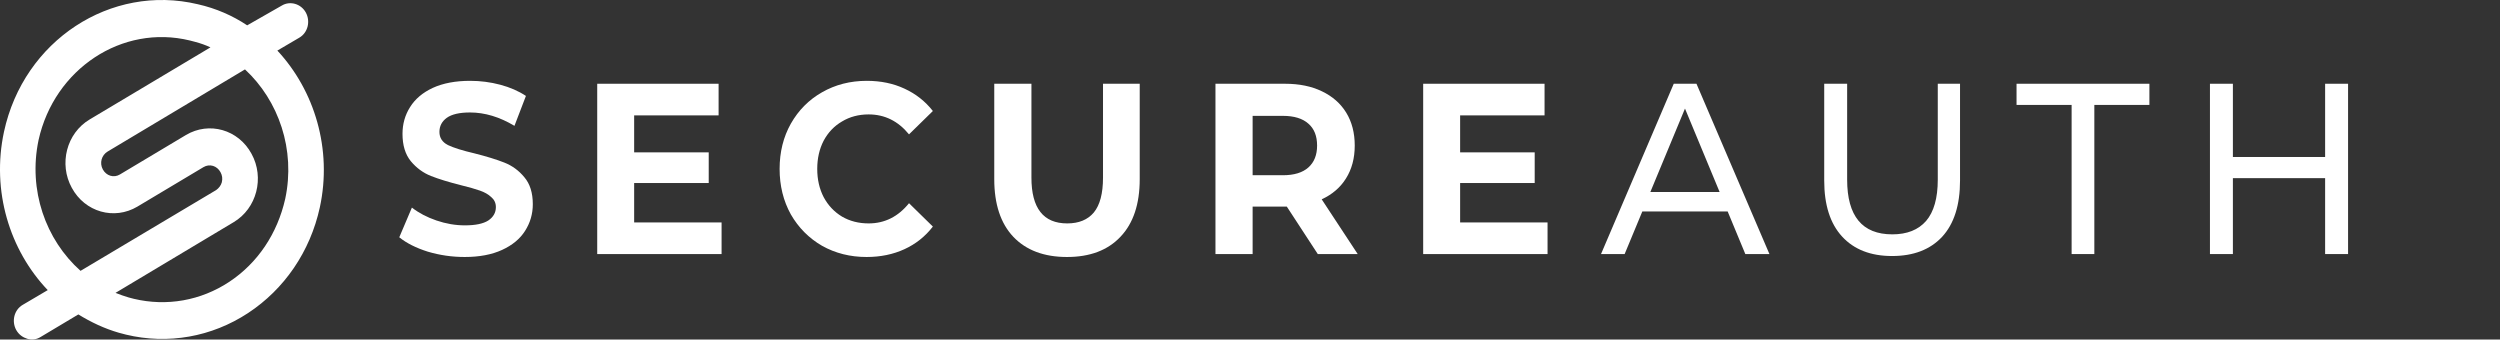 <svg width="162" height="22" viewBox="0 0 162 22" fill="none" xmlns="http://www.w3.org/2000/svg">
<rect x="0" y="0" width="162" height="22" fill="#333333" stroke="none"/>
<path fill-rule="evenodd" clip-rule="evenodd" d="M20.723 13.447C21.544 9.671 20.382 5.864 17.973 3.277L19.39 2.445C19.957 2.118 20.127 1.374 19.816 0.809C19.504 0.244 18.795 0.036 18.257 0.363L16.017 1.642C15.082 1.018 14.005 0.542 12.815 0.274C7.174 -1.064 1.534 2.623 0.258 8.541C-0.564 12.377 0.627 16.212 3.093 18.799L1.477 19.751C0.91 20.078 0.74 20.821 1.052 21.386C1.222 21.684 1.477 21.862 1.761 21.951C2.044 22.041 2.356 22.011 2.639 21.832L5.077 20.375C5.899 20.881 6.777 21.297 7.713 21.565C7.784 21.58 7.862 21.602 7.94 21.624L7.94 21.624C8.018 21.646 8.095 21.669 8.166 21.684C10.887 22.338 13.722 21.832 16.074 20.286C18.427 18.74 20.099 16.302 20.723 13.447ZM2.498 9.076C3.519 4.467 7.912 1.553 12.305 2.624L12.645 2.713C12.985 2.802 13.325 2.921 13.637 3.07L5.814 7.738C4.312 8.63 3.802 10.622 4.652 12.169C5.503 13.745 7.402 14.28 8.904 13.388L13.184 10.831C13.581 10.593 14.062 10.741 14.289 11.158C14.402 11.366 14.431 11.574 14.374 11.812C14.318 12.02 14.176 12.198 14.006 12.317L5.219 17.551C2.952 15.529 1.818 12.317 2.498 9.076ZM8.676 19.364C10.802 19.87 13.012 19.483 14.855 18.264C16.697 17.045 17.973 15.142 18.483 12.882C19.163 9.7 18.058 6.519 15.875 4.497L6.975 9.819C6.578 10.057 6.437 10.563 6.663 10.979C6.89 11.395 7.372 11.544 7.769 11.306L12.049 8.749C13.551 7.857 15.45 8.392 16.3 9.968C17.151 11.514 16.64 13.507 15.138 14.399L7.485 18.978C7.769 19.097 8.052 19.186 8.336 19.275L8.336 19.275L8.676 19.364Z" fill="white"/>
<path d="M30.111 16.653C29.288 16.653 28.49 16.537 27.717 16.306C26.954 16.064 26.339 15.754 25.873 15.376L26.691 13.452C27.137 13.799 27.668 14.078 28.282 14.288C28.896 14.498 29.511 14.603 30.126 14.603C30.809 14.603 31.315 14.498 31.642 14.288C31.969 14.067 32.133 13.778 32.133 13.421C32.133 13.158 32.034 12.943 31.835 12.774C31.647 12.596 31.399 12.454 31.092 12.349C30.795 12.243 30.388 12.128 29.873 12.002C29.08 11.802 28.431 11.602 27.925 11.403C27.42 11.203 26.983 10.882 26.617 10.441C26.26 9.999 26.082 9.411 26.082 8.675C26.082 8.034 26.245 7.456 26.572 6.941C26.899 6.415 27.39 6 28.044 5.695C28.708 5.391 29.516 5.238 30.468 5.238C31.132 5.238 31.781 5.322 32.415 5.49C33.05 5.659 33.605 5.9 34.08 6.216L33.337 8.155C32.376 7.577 31.414 7.288 30.453 7.288C29.779 7.288 29.278 7.403 28.951 7.635C28.634 7.866 28.475 8.171 28.475 8.549C28.475 8.927 28.659 9.211 29.025 9.4C29.402 9.579 29.972 9.758 30.735 9.936C31.528 10.136 32.177 10.336 32.683 10.536C33.188 10.735 33.62 11.05 33.976 11.482C34.343 11.912 34.526 12.496 34.526 13.232C34.526 13.862 34.358 14.44 34.021 14.966C33.694 15.481 33.198 15.891 32.534 16.195C31.87 16.5 31.062 16.653 30.111 16.653Z" fill="white"/>
<path d="M46.758 14.414V16.464H38.7V5.427H46.565V7.477H41.093V9.873H45.925V11.86H41.093V14.414H46.758Z" fill="white"/>
<path d="M56.154 16.653C55.093 16.653 54.132 16.411 53.269 15.928C52.417 15.434 51.743 14.756 51.247 13.894C50.762 13.021 50.519 12.039 50.519 10.945C50.519 9.852 50.762 8.875 51.247 8.013C51.743 7.141 52.417 6.463 53.269 5.979C54.132 5.485 55.098 5.238 56.169 5.238C57.071 5.238 57.883 5.406 58.607 5.743C59.34 6.079 59.955 6.562 60.45 7.193L58.904 8.707C58.2 7.845 57.328 7.414 56.287 7.414C55.643 7.414 55.068 7.566 54.563 7.871C54.057 8.165 53.661 8.581 53.373 9.117C53.096 9.653 52.957 10.262 52.957 10.945C52.957 11.629 53.096 12.238 53.373 12.774C53.661 13.31 54.057 13.731 54.563 14.036C55.068 14.33 55.643 14.477 56.287 14.477C57.328 14.477 58.2 14.041 58.904 13.168L60.45 14.682C59.955 15.323 59.34 15.812 58.607 16.148C57.873 16.485 57.056 16.653 56.154 16.653Z" fill="white"/>
<path d="M69.141 16.653C67.654 16.653 66.495 16.217 65.662 15.344C64.839 14.472 64.428 13.226 64.428 11.608V5.427H66.837V11.513C66.837 13.489 67.61 14.477 69.156 14.477C69.909 14.477 70.484 14.241 70.881 13.768C71.277 13.284 71.475 12.533 71.475 11.513V5.427H73.854V11.608C73.854 13.226 73.438 14.472 72.605 15.344C71.783 16.217 70.628 16.653 69.141 16.653Z" fill="white"/>
<path d="M85.393 16.464L83.386 13.389H83.267H81.17V16.464H78.762V5.427H83.267C84.189 5.427 84.987 5.59 85.66 5.916C86.344 6.242 86.87 6.704 87.237 7.303C87.603 7.903 87.787 8.612 87.787 9.432C87.787 10.252 87.598 10.961 87.222 11.56C86.855 12.149 86.329 12.601 85.646 12.916L87.98 16.464H85.393ZM85.348 9.432C85.348 8.812 85.16 8.339 84.783 8.013C84.407 7.677 83.856 7.508 83.133 7.508H81.17V11.355H83.133C83.856 11.355 84.407 11.187 84.783 10.851C85.16 10.514 85.348 10.041 85.348 9.432Z" fill="white"/>
<path d="M100.281 14.414V16.464H92.222V5.427H100.087V7.477H94.616V9.873H99.448V11.86H94.616V14.414H100.281Z" fill="white"/>
<path d="M111.953 13.704H106.422L105.277 16.463H103.746L108.459 5.427H109.931L114.659 16.463H113.097L111.953 13.704ZM111.432 12.443L109.187 7.035L106.942 12.443H111.432Z" fill="white"/>
<path d="M122.609 16.59C121.222 16.59 120.141 16.169 119.368 15.328C118.595 14.487 118.209 13.279 118.209 11.702V5.427H119.695V11.639C119.695 14.004 120.672 15.186 122.624 15.186C123.576 15.186 124.304 14.897 124.81 14.319C125.315 13.731 125.568 12.837 125.568 11.639V5.427H127.01V11.702C127.01 13.289 126.624 14.503 125.851 15.344C125.077 16.174 123.997 16.59 122.609 16.59Z" fill="white"/>
<path d="M134.241 6.799H130.672V5.427H139.281V6.799H135.713V16.463H134.241V6.799Z" fill="white"/>
<path d="M152.155 5.427V16.463H150.668V11.544H144.691V16.463H143.205V5.427H144.691V10.173H150.668V5.427H152.155Z" fill="white"/>
</svg>
